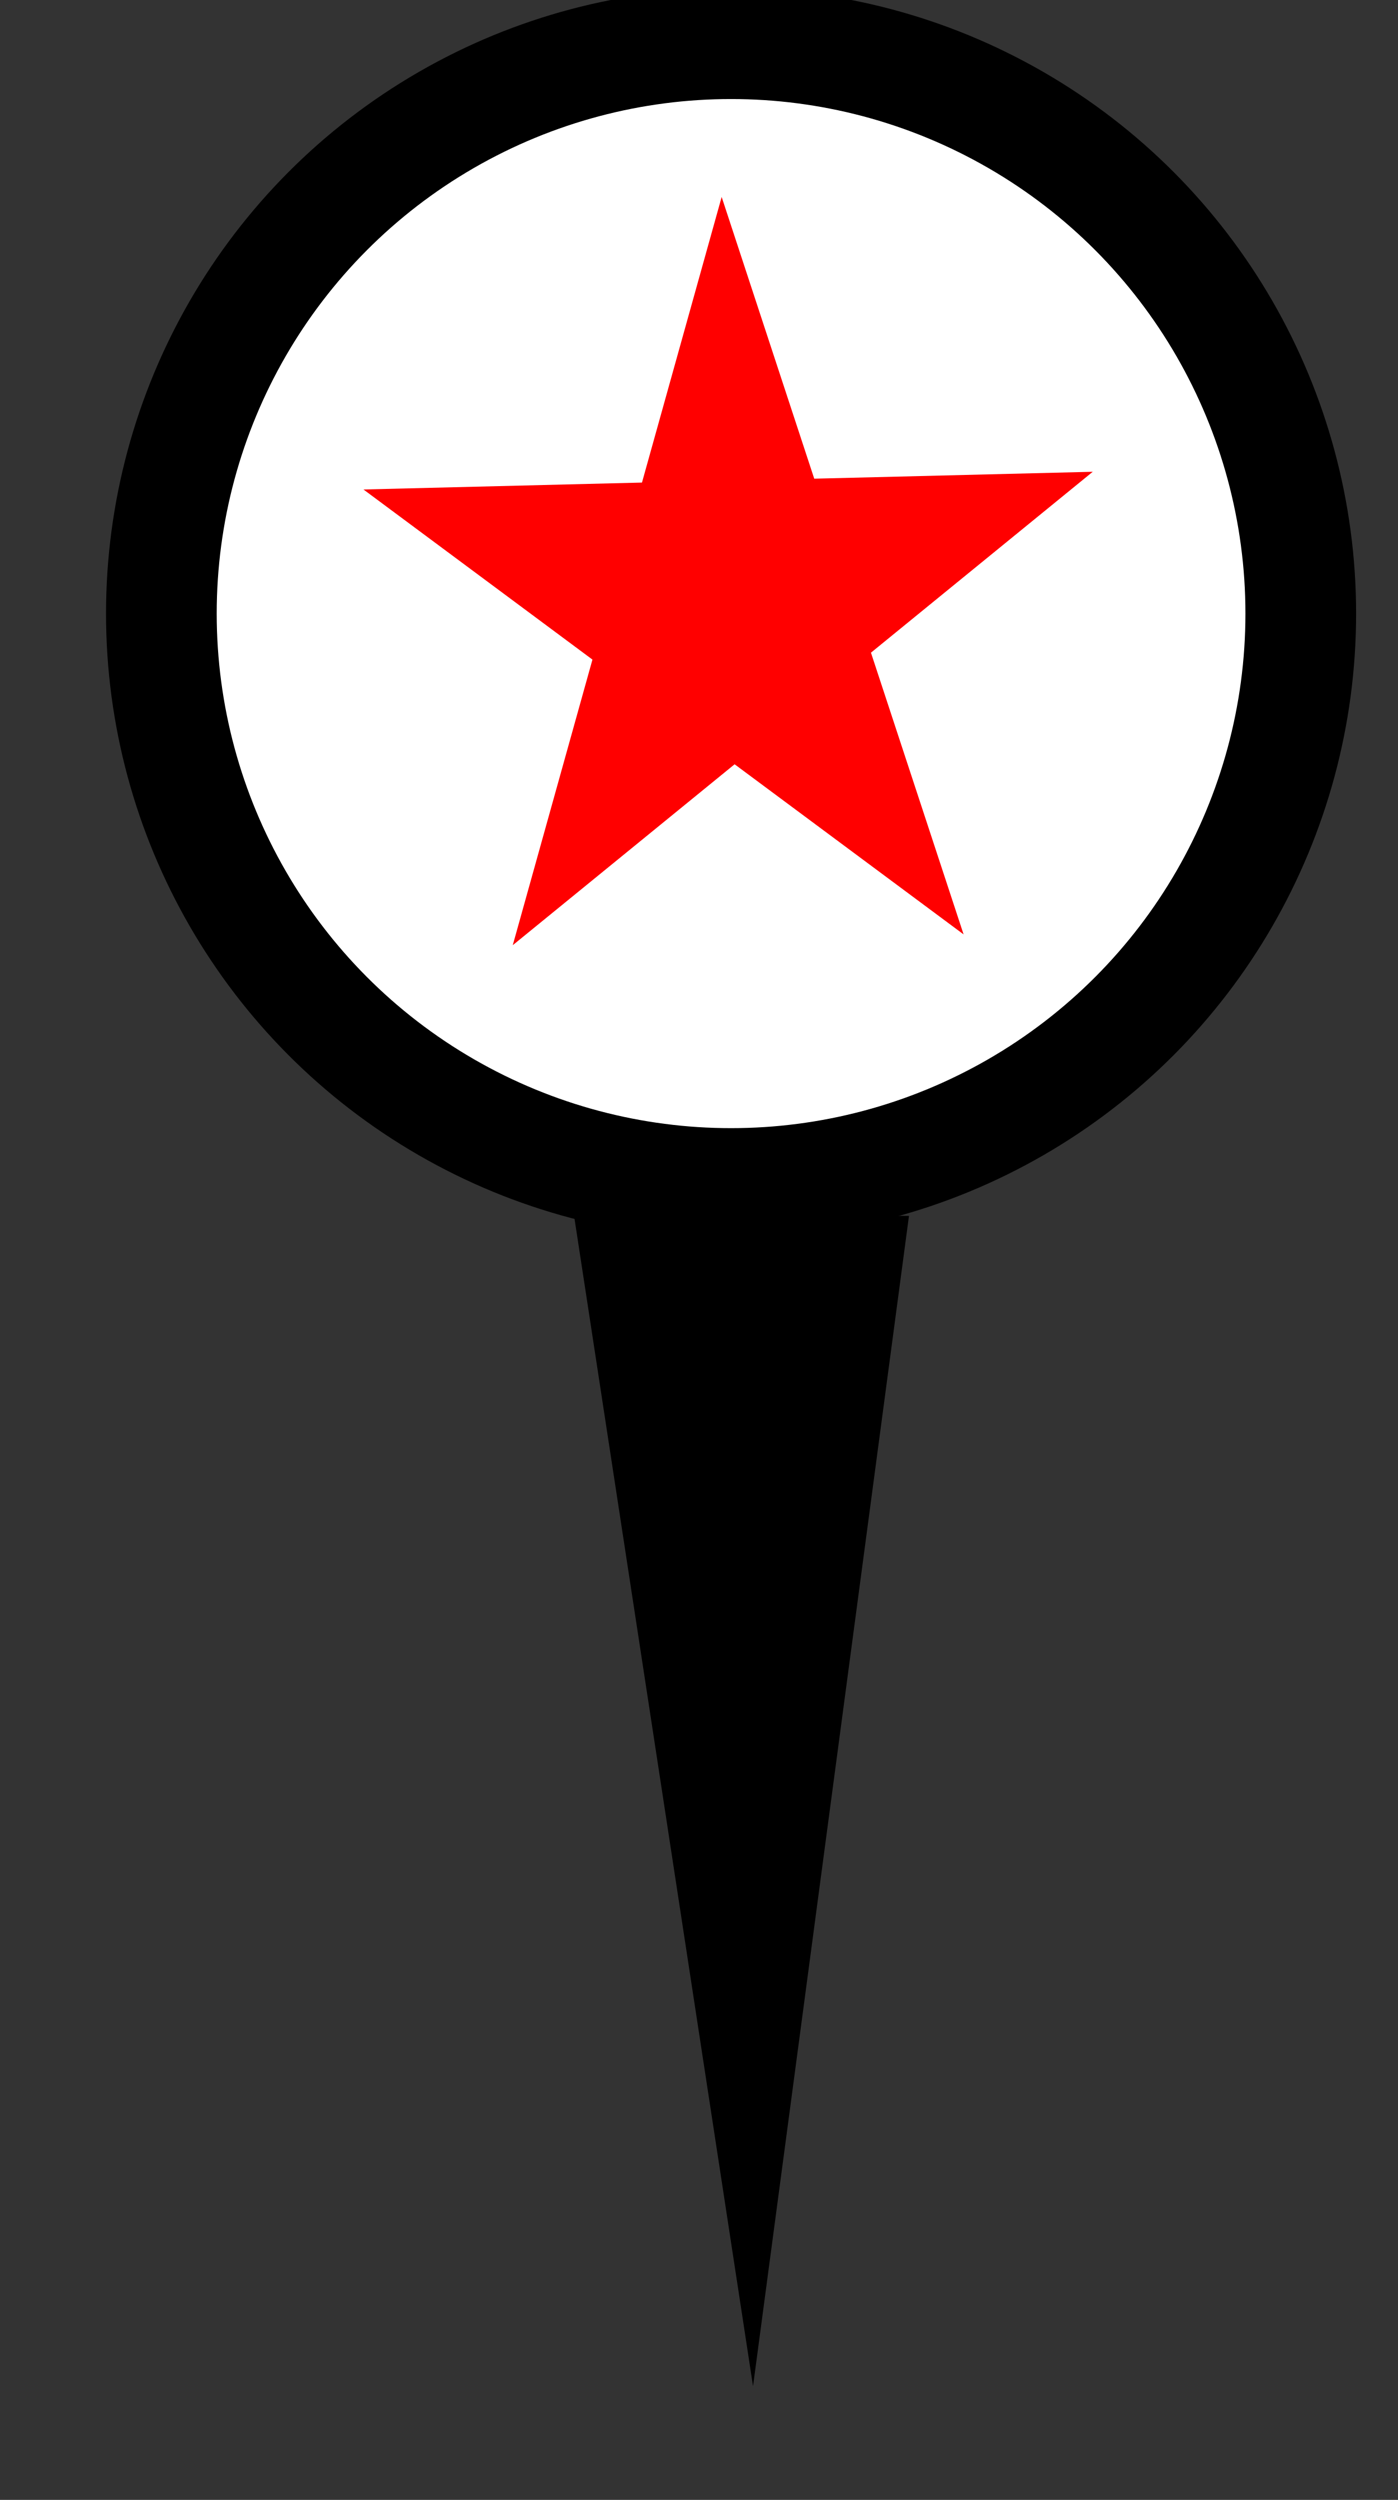 <svg xmlns="http://www.w3.org/2000/svg" xmlns:xlink="http://www.w3.org/1999/xlink" version="1.1" xml:space="preserve" width="25.263" height="45.158"><rect width="100%" height="100%" fill="#333333" stroke="none"/><rect id="backgroundrect" width="100%" height="100%" x="0" y="0" fill="none" stroke="none" class=""/>
<style type="text/css">
	.st0{fill:#FFFFFF;stroke:#F7941E;stroke-width:3;stroke-miterlimit:10;}
	.st1{fill:#FF0000;}
</style>




<g class="currentLayer"><title>Layer 1</title><polygon points="10.374,21.963 13.608,43.105 16.426,21.963 " id="svg_1" class=""/><circle cx="13.211" cy="11.084" r="10.295" id="svg_2" class="" fill="#ffffff" fill-opacity="1" stroke="#000000" stroke-opacity="1" stroke-width="2"/><polygon class="st1" points="13.041,3.558 14.714,8.647 19.747,8.522 15.739,11.79 17.413,16.879 13.275,13.806 9.266,17.074 10.706,11.915 6.568,8.842 11.601,8.717 " id="svg_4"/></g></svg>